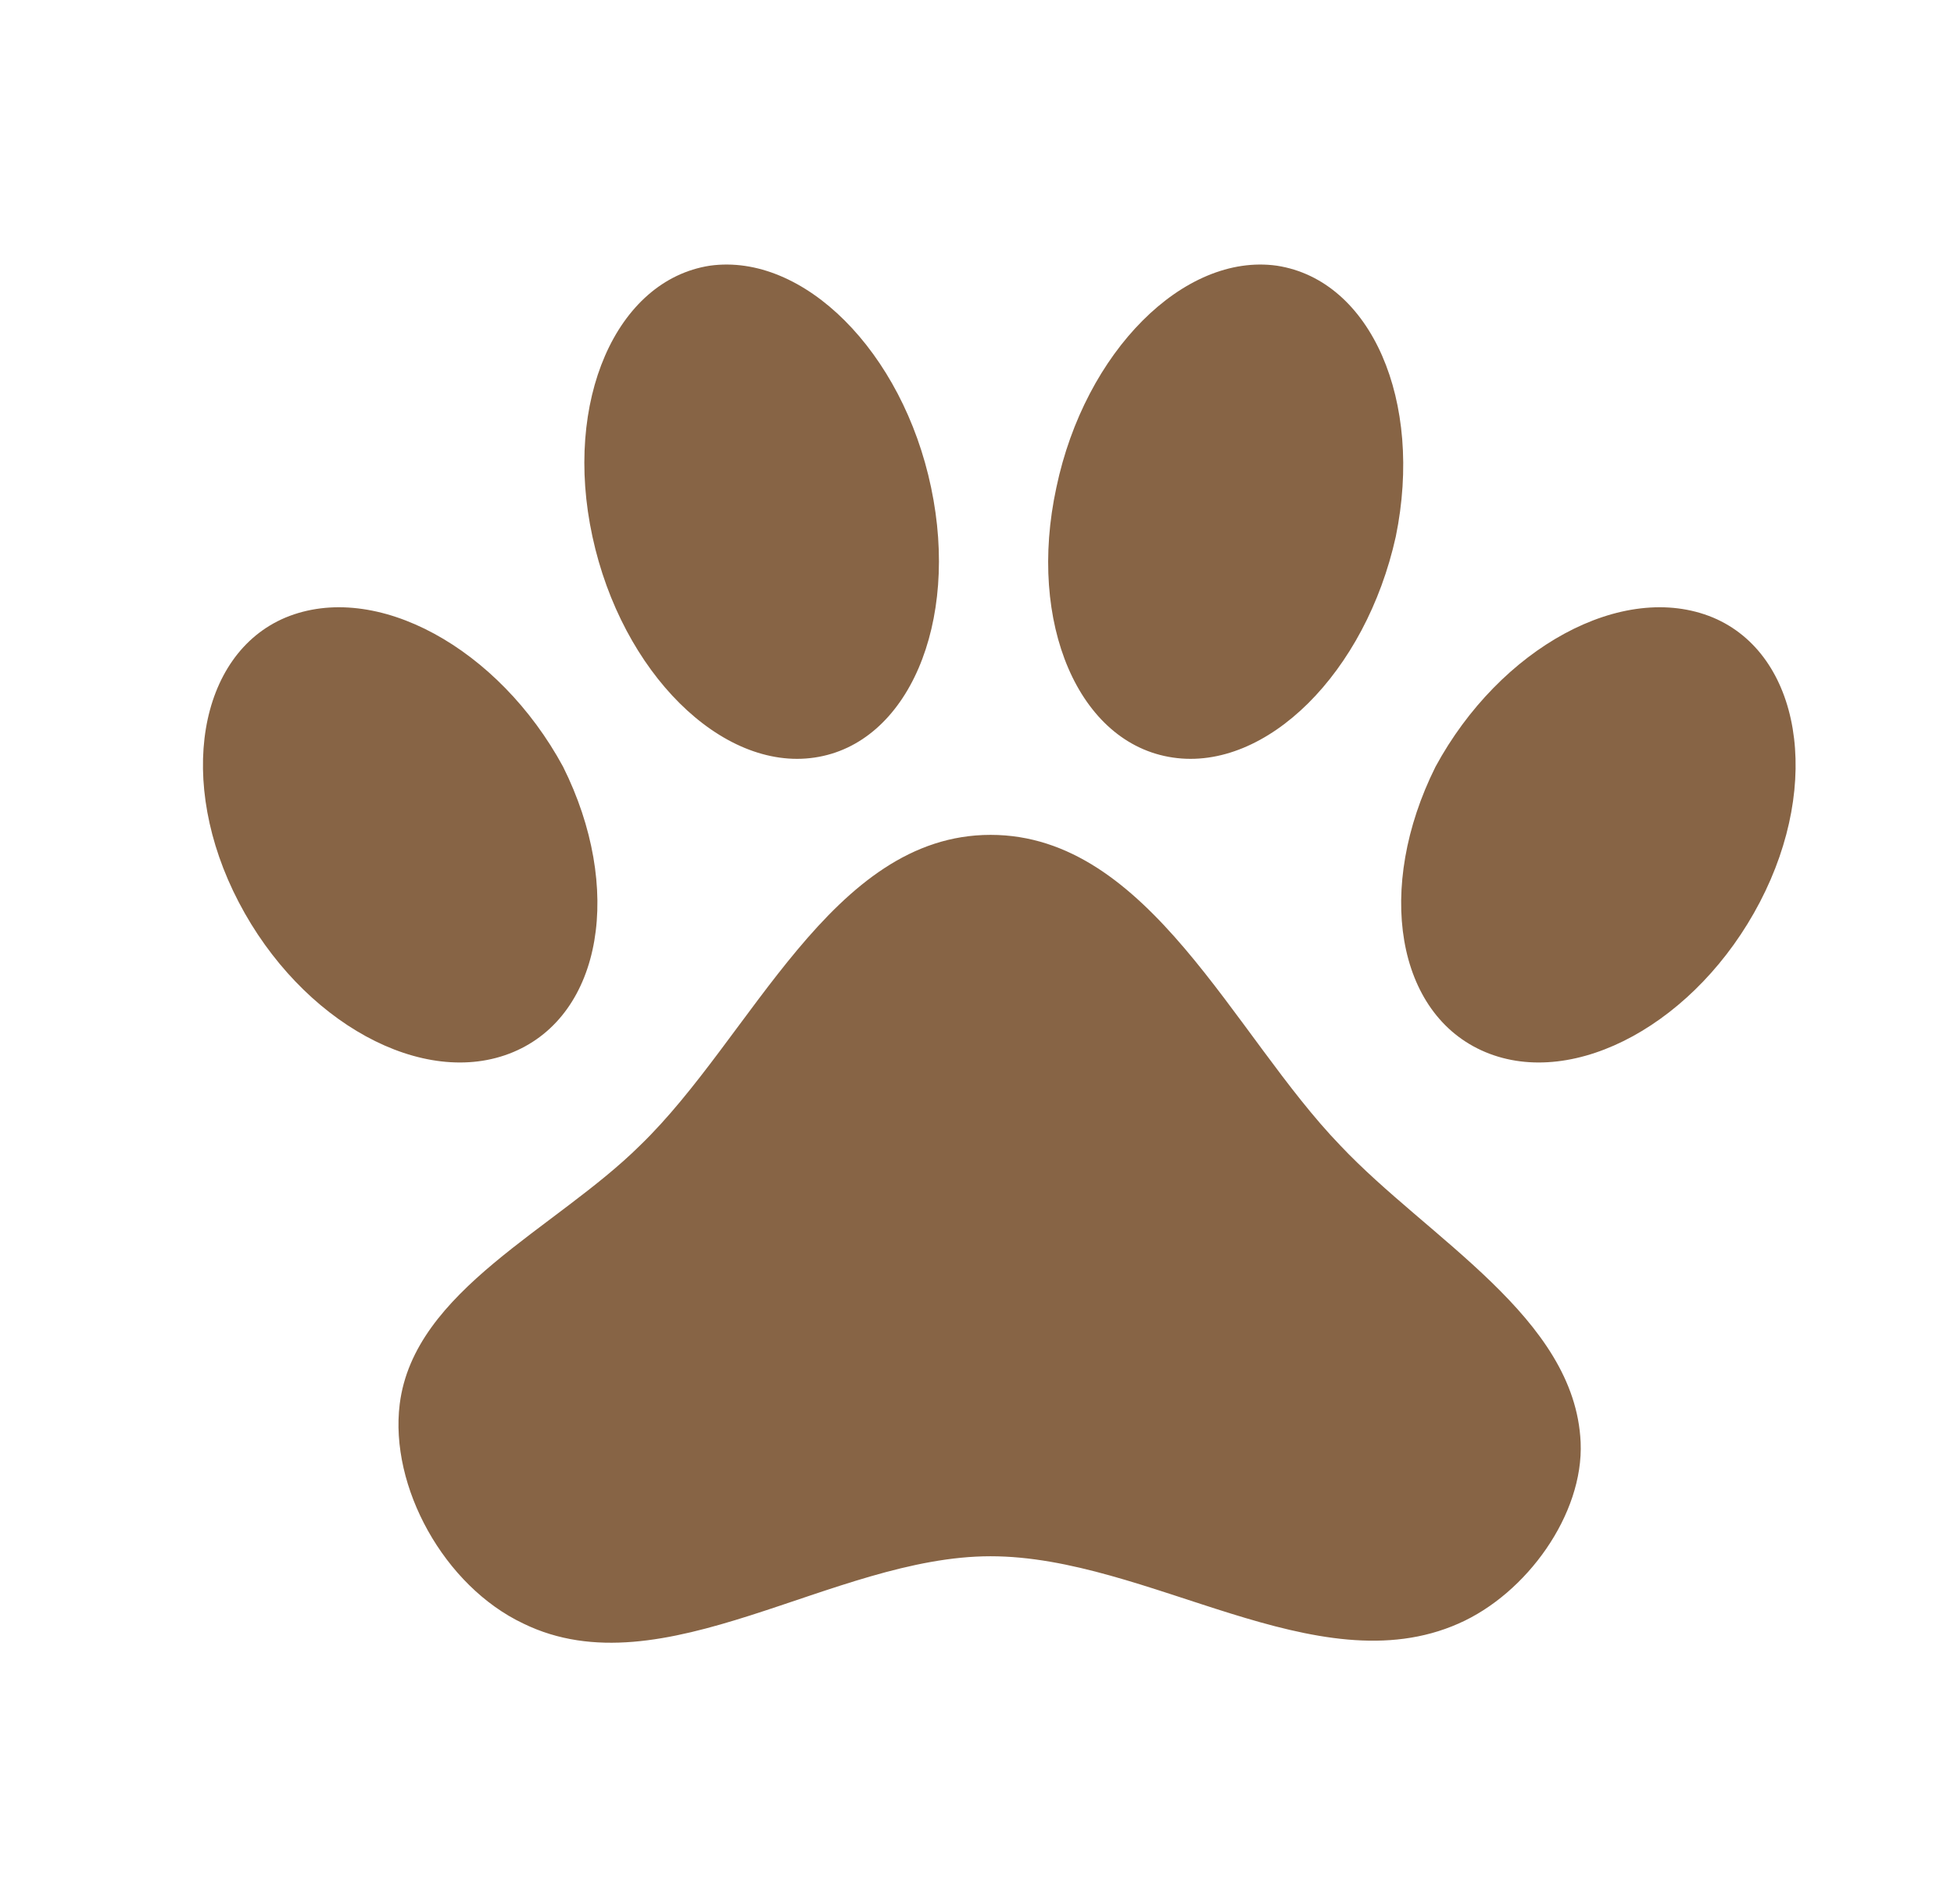 <svg width="39" height="38" viewBox="0 0 39 38" fill="none" xmlns="http://www.w3.org/2000/svg">
<g id="paw">
<path id="Vector" d="M14.167 5.303C16.035 5.043 18.014 7.013 18.584 9.731C19.153 12.433 18.124 14.846 16.257 15.12C14.405 15.395 12.41 13.426 11.824 10.708C11.239 8.005 12.299 5.593 14.167 5.303ZM25.485 5.303C27.369 5.593 28.413 8.005 27.859 10.708C27.258 13.426 25.279 15.395 23.411 15.12C21.528 14.846 20.499 12.433 21.084 9.731C21.654 7.013 23.633 5.043 25.485 5.303ZM5.698 12.326C7.503 11.578 9.957 12.937 11.239 15.304C12.442 17.716 12.03 20.251 10.242 20.999C8.453 21.747 6.015 20.404 4.765 18.006C3.514 15.609 3.957 13.059 5.698 12.326ZM34.191 12.326C35.932 13.059 36.376 15.609 35.125 18.006C33.874 20.404 31.437 21.747 29.648 20.999C27.859 20.251 27.448 17.716 28.651 15.304C29.933 12.937 32.387 11.578 34.191 12.326ZM31.548 28.786C31.611 30.221 30.471 31.809 29.11 32.405C26.276 33.657 22.921 31.061 19.771 31.061C16.621 31.061 13.233 33.764 10.447 32.405C8.864 31.657 7.772 29.672 7.978 28.023C8.263 25.748 11.096 24.526 12.774 22.862C15.006 20.709 16.589 16.663 19.771 16.663C22.936 16.663 24.614 20.648 26.751 22.862C28.508 24.725 31.437 26.297 31.548 28.786Z" fill="#876445"/>
</g>
</svg>
